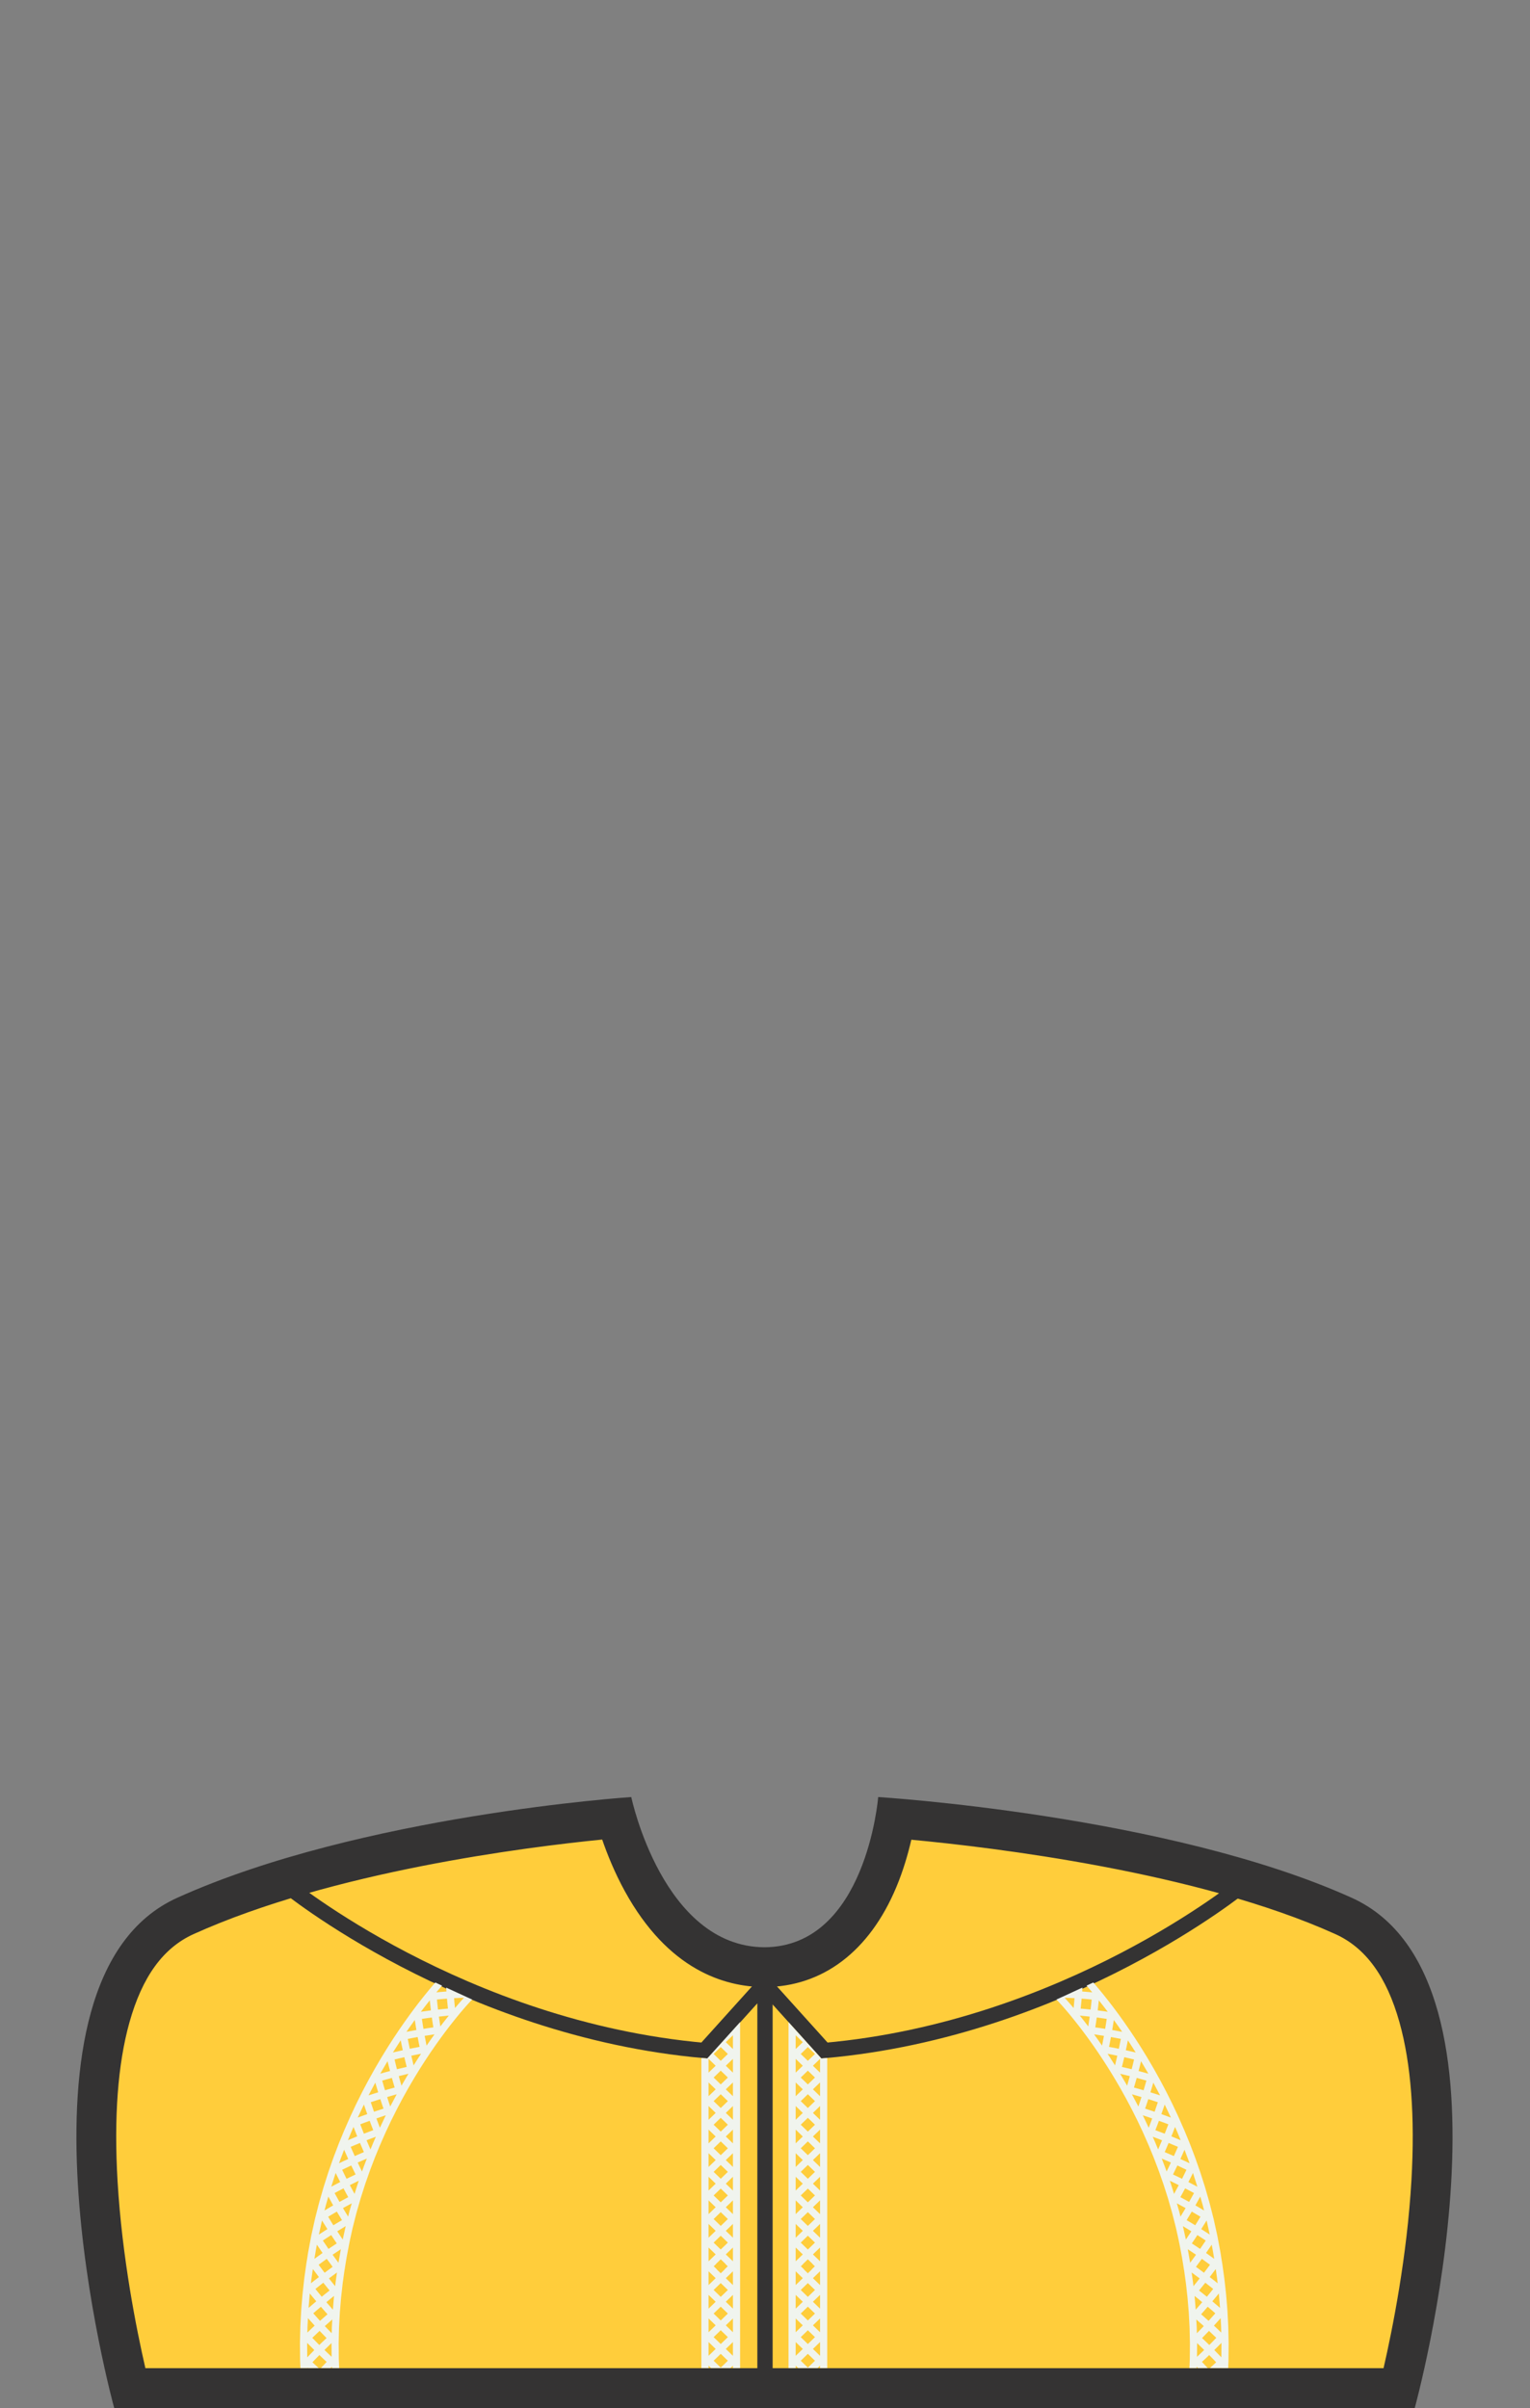 <svg xmlns="http://www.w3.org/2000/svg" width="899.21" height="1415"><rect width="100%" height="100%" fill="#808080" stroke="none"/><path fill="#FFCD3B" d="M76.202 1403.3c-4.743-19.368-15.771-68.836-18.804-121.202-3.423-59.104 2.747-134.189 51.581-156.246 89.674-40.504 217.406-54.238 253.176-57.409 7.304 24.963 31.12 87.194 87.073 87.517h.135c56.002-.323 72.419-61.298 76.886-87.468 38.953 3.256 174.123 17.052 263.363 57.36 48.834 22.057 55.004 97.142 51.581 156.246-3.033 52.362-14.06 101.83-18.804 121.202H76.202z"/><path fill="#343333" d="M353.917 1080.967c3.032 8.786 7.368 19.522 13.277 30.288 25.458 46.375 58.626 56.27 81.967 56.404h.27c34.1-.197 61.555-21.018 77.308-58.625 4.116-9.826 6.943-19.618 8.865-27.968 48.027 4.498 168.236 18.882 249.193 55.448 17.843 8.059 30.173 25.008 37.694 51.813 6.807 24.258 9.176 55.469 7.04 92.763-2.567 44.847-11.145 87.64-16.393 110.511H85.445c-5.221-22.721-13.728-65.127-16.347-109.852-2.193-37.447.138-68.79 6.929-93.158 7.512-26.957 19.866-43.99 37.768-52.076 81.543-36.832 195.764-51.159 240.122-55.548m162.208-24.98s-6.977 87.927-66.829 88.271c-59.853-.345-78.289-88.271-78.289-88.271s-158.933 10.46-266.844 59.201C-2.239 1163.248 67.115 1415 67.115 1415h764.361s69.354-251.752-37.048-299.812c-107.91-48.741-278.303-59.201-278.303-59.201z"/><g fill="none" stroke="#343333" stroke-width="9" stroke-miterlimit="10"><path d="M449.602 1156.9V1415M167.996 1107.527s103.285 84.766 246.054 97.407l35.552-39.44"/><path d="M730.596 1107.527s-103.285 84.766-246.053 97.407l-35.553-39.44"/></g><g fill="#F0F4EE"><path d="M482.715 1209.588l-19.294-21.34v203.279h4.212v-1.432l1.48 1.432h11.367l1.48-1.432v1.432h4.212v-182.2l-3.457.261zm-3.733 25.082l-4.186 4.048-4.186-4.048 4.186-4.048 4.186 4.048zm-8.371-13.857l4.186-4.049 4.186 4.049-4.186 4.048-4.186-4.048zm8.371 27.714l-4.186 4.048-4.186-4.048 4.186-4.048 4.186 4.048zm0 13.858l-4.186 4.048-4.186-4.048 4.186-4.048 4.186 4.048zm0 13.856l-4.186 4.049-4.186-4.049 4.186-4.048 4.186 4.048zm0 13.858l-4.186 4.048-4.186-4.048 4.186-4.048 4.186 4.048zm0 13.857l-4.186 4.048-4.186-4.048 4.186-4.048 4.186 4.048zm0 13.857l-4.186 4.048-4.186-4.048 4.186-4.049 4.186 4.049zm2.979 2.88v8.097l-4.186-4.049 4.186-4.048zm-4.186-9.808l4.186-4.049v8.097l-4.186-4.048zm0-13.858l4.186-4.048v8.096l-4.186-4.048zm0-13.857l4.186-4.048v8.097l-4.186-4.049zm0-13.857l4.186-4.049v8.097l-4.186-4.048zm0-13.857l4.186-4.048v8.096l-4.186-4.048zm0-13.857l4.186-4.048v8.096l-4.186-4.048zm0-13.858l4.186-4.048v8.097l-4.186-4.049zm0-13.856l4.186-4.049v8.097l-4.186-4.048zm1.207-6.929l-4.186 4.048-4.186-4.048 4.186-4.048 4.186 4.048zm-11.349-10.977l4.186 4.048-4.186 4.048v-8.096zm0 13.857l4.186 4.049-4.186 4.048v-8.097zm0 13.857l4.186 4.048-4.186 4.049v-8.097zm0 13.858l4.186 4.048-4.186 4.048v-8.096zm0 13.857l4.186 4.048-4.186 4.048v-8.096zm0 13.857l4.186 4.049-4.186 4.048v-8.097zm0 13.857l4.186 4.048-4.186 4.049v-8.097zm0 13.857l4.186 4.048-4.186 4.048v-8.096zm0 13.857l4.186 4.049-4.186 4.048v-8.097zm0 13.857l4.186 4.048-4.186 4.049v-8.097zm7.164 48.618l4.186 4.048-4.186 4.048-4.186-4.048 4.186-4.048zm-7.164 1.167v-8.096l4.186 4.048-4.186 4.048zm2.978-10.977l4.186-4.048 4.186 4.048-4.186 4.048-4.186-4.048zm-2.978-2.88v-8.097l4.186 4.048-4.186 4.049zm2.978-10.977l4.186-4.048 4.186 4.048-4.186 4.049-4.186-4.049zm-2.978-2.88v-8.097l4.186 4.049-4.186 4.048zm0 41.571v-8.097l4.186 4.049-4.186 4.048zm7.164 6.929l-4.186-4.048 4.186-4.049 4.186 4.049-4.186 4.048zm7.164-6.929l-4.186-4.048 4.186-4.049v8.097zm0-13.857l-4.186-4.048 4.186-4.048v8.096zm0-13.857l-4.186-4.049 4.186-4.048v8.097zm0-13.857l-4.186-4.048 4.186-4.049v8.097zm-3.039-11.035l-1.934 1.87h.121l-2.313 2.236-2.313-2.236h.121l-1.934-1.87 1.415-1.368h-.121l2.831-2.738 2.831 2.738h-.121l1.417 1.368zM722.081 1375.929c-.03-1.381-.052-2.301-.052-2.301l-.054-2.301c-.04-1.381-.051-3.223-.139-5.061l-.391-7.353-.034-.63a38.722 38.722 0 0 0-.114-1.664l-.416-5.042c-.152-1.834-.291-3.668-.464-5.036l-.254-2.284-.255-2.284c-.149-1.371-.344-3.199-.616-5.018-.253-1.82-.508-3.641-.696-5.005-.184-1.368-.333-2.273-.333-2.273l-.495-2.986c-.189-1.244-.394-2.73-.686-4.215l-1.358-7.244-.117-.623c-.075-.396-.173-.964-.33-1.637l-1.093-4.946c-.409-1.795-.771-3.603-1.121-4.938l-.566-2.23-.567-2.23c-.35-1.336-.772-3.129-1.271-4.9l-2.029-7.077-.175-.607c-.108-.388-.27-.94-.484-1.596l-1.536-4.819c-.56-1.753-1.106-3.51-1.581-4.805-.455-1.302-.76-2.169-.76-2.169l-.76-2.169c-.454-1.303-1.054-3.041-1.727-4.751-.655-1.718-1.311-3.435-1.801-4.723-.485-1.291-.834-2.141-.834-2.141l-2.798-6.796c-1.476-3.363-2.95-6.727-2.95-6.727l-.938-2.096-2.152-4.567a133.126 133.126 0 0 0-2.2-4.543l-1.026-2.052s-1.62-3.295-3.365-6.524c-1.688-3.259-3.5-6.451-3.5-6.451s-1.755-3.224-3.636-6.375c-1.828-3.183-3.77-6.298-3.77-6.298s-1.901-3.14-3.902-6.219a175.243 175.243 0 0 0-2.76-4.228l-1.272-1.911s-.496-.771-1.288-1.9l-2.878-4.154-2.949-4.108-1.368-1.85s-2.186-2.963-4.451-5.876l-3.154-3.983-1.466-1.794c.001 0-2.215-2.722-4.614-5.469a374.51 374.51 0 0 1-3.963 1.869l.598.681c1.413 1.617 2.783 3.255 2.784 3.255l-2.971-.271-2.965-.229.128-2.306c-1.393.646-2.864 1.327-4.326 2.002l-.003.056-.109-.004c-5.507 2.541-10.805 4.967-10.805 4.967.14.139 2.248 2.353 4.306 4.73 2.209 2.52 4.356 5.156 4.356 5.156l1.342 1.644 2.906 3.67c2.093 2.692 4.122 5.444 4.123 5.443l1.271 1.718 2.744 3.822 2.682 3.871a55.092 55.092 0 0 1 1.201 1.773l1.187 1.782a156.204 156.204 0 0 1 2.577 3.947c1.869 2.875 3.645 5.81 3.645 5.81s1.815 2.91 3.523 5.886c1.76 2.945 3.398 5.96 3.398 5.96s1.694 2.982 3.271 6.029c1.633 3.018 3.144 6.096 3.144 6.096l.96 1.917a122.074 122.074 0 0 1 2.055 4.242l2.011 4.264.873 1.956 2.754 6.276 2.609 6.336s.324.792.774 1.994l1.678 4.399c.629 1.594 1.186 3.212 1.607 4.424a6452.85 6452.85 0 0 1 1.415 4.039c.444 1.205.949 2.84 1.47 4.469l1.43 4.481c.201.609.351 1.123.45 1.483l.162.564 1.886 6.574c.464 1.646.853 3.31 1.178 4.549l.527 2.07.526 2.07c.327 1.239.658 2.916 1.038 4.581l.726 3.273h-.02l.281 1.287.412 2.102 1.276 6.733.613 3.694c.05.33.098.647.146.938a7221.57 7221.57 0 0 1 .409 2.666h.038c.056.372.136.915.224 1.579.178 1.272.414 2.969.648 4.664.256 1.694.436 3.396.574 4.672l.237 2.126.237 2.126c.163 1.274.288 2.98.431 4.685l.388 4.688c.06.639.09 1.173.106 1.547a26839.32 26839.32 0 0 0 .394 7.415c.083 1.708.089 3.417.129 4.697a3263.323 3263.323 0 0 0 .097 4.272c.042 1.281-.012 2.989-.015 4.697-.013 1.708-.027 3.416-.039 4.697.004.641-.027 1.174-.042 1.547l-.023.587-.157 3.84h4.215l.034-.837.787.837h5.719l-3.41-3.628s1.104-.988 2.158-1.996l2.109-2.025 2.076 2.12a99.15 99.15 0 0 1 2.022 2.15l-3.658 3.379h6.22l.294-.271-.011.271h4.214l.129-3.167s.011-.23.025-.634c.016-.401.048-.978.046-1.668.012-1.382.027-3.224.044-5.065.004-1.842.058-3.683.016-5.064zm-90.801-198.848l-.292 2.896s-1.292-1.543-2.608-3.051a188.878 188.878 0 0 0-2.649-2.965c0-.001 1.438.014 2.889.075l2.912.136-.252 2.909zm8.321 13.71l-2.464-3.21-2.506-3.171 2.897.286 2.911.314-.838 5.781zm1.696-12.863l-.335 2.937-2.921-.307-2.92-.266.308-2.913.271-2.929 2.942.246 2.949.284-.294 2.948zm56.775 143.757l4.852 3.248-3.455 4.727-1.397-7.975zm1.862-15.583l-2.539-1.491 3.04-5.03 5.085 3.011-1.517 2.529c-.747 1.255-1.557 2.509-1.557 2.509s-1.228-.779-2.512-1.528zm.243 5.059l-3.209 4.869-1.752-7.908 4.961 3.039zm-20.073-62.169l1.019-2.747 2.787 1.005 2.757 1.048-2.14 5.513-5.494-2.077 1.071-2.742zm-1.504-8.085l-5.597-1.83.948-2.783c.479-1.4.918-2.797.918-2.797s1.418.433 2.81.895l2.805.927-1.884 5.588zm8.226 18.34l5.469 2.286c-.001 0-.578 1.361-1.188 2.72l-1.209 2.701-2.688-1.176c-1.336-.584-2.692-1.145-2.692-1.145l2.308-5.386zm5.153 13.232l5.325 2.539-1.286 2.658-1.305 2.636-2.657-1.285-2.658-1.257 2.581-5.291zm2.188 17.814c.272-.482.629-1.127.968-1.77l1.371-2.587 2.632 1.364a74.4 74.4 0 0 1 1.794.96c.484.267.808.443.808.443l-2.868 5.184-5.154-2.792c-.001.001.178-.32.449-.802zm9.554 23.101l2.498 1.602c.736.476 1.449.955 1.917 1.273h-.012c.261.174.437.291.492.329l.025.018-3.32 4.892-4.688-3.121-.17-.114s.854-1.212 1.656-2.43l1.602-2.449zm9.192 9.767l.695 4.182-4.79-3.435 3.323-4.869c.047.226.432 2.157.772 4.122zm-8.635 6.984l2.083-2.801 4.765 3.478-.252.345-1.587 2.132-1.68 2.223-2.356-1.748c-1.17-.869-2.367-1.72-2.367-1.72l1.394-1.909zm4.118 11.226l4.621 3.668-1.851 2.303-1.862 2.275-2.302-1.848-2.309-1.821 3.703-4.577zm6.031 8.65c.966-1.148 1.884-2.307 1.885-2.307 0 0 .071.525.133 1.32l.241 2.907.35 4.229-4.52-3.869 1.911-2.28zm-6.552 7.694l1.916-2.214 2.259 1.92c.57.483 1.123.971 1.533 1.338.412.369.688.613.688.613l-3.957 4.408-4.397-3.877.618-.681c.374-.409.865-.956 1.34-1.507zm9.528 4.483s.111 2.12.225 4.239c.07 1.059.063 2.121.09 2.917.02.796.031 1.326.031 1.326l-2.141-2.051c-1.059-1.021-2.161-2.022-2.161-2.022l3.956-4.409zm-2.286-24.691c.314 2.098.526 4.209.526 4.209l-2.312-1.848c-1.183-.906-2.364-1.814-2.364-1.814l3.278-4.365h.055l.231-.318.047.318h.007c.099.698.314 2.256.532 3.818zm-5.964-32.706l1.838 8.293-5.001-3.233 3.163-5.06zm-3.727-14.045l1.17 4.081c.306 1.016.536 2.054.742 2.822l.327 1.286-2.546-1.52c-1.261-.757-2.561-1.485-2.561-1.485l2.868-5.184zm-4.312-13.869s.188.496.426 1.256l.887 2.779 1.289 4.042-5.272-2.756 1.352-2.651c.683-1.335 1.317-2.67 1.318-2.67zm-3.453-9.681c.777 1.974 1.457 3.983 1.457 3.983l-2.667-1.282-2.711-1.237 2.41-5.427 1.511 3.963zm-8.124-14.603l1.065-2.768s.874 1.931 1.694 3.885l1.615 3.92-5.468-2.285c.001-.001.569-1.377 1.094-2.752zm-5.993-13.113c.498-1.41.95-2.813.95-2.813s.236.475.592 1.185l1.246 2.634 1.807 3.834-5.586-2.034.991-2.806zm-6.558-12.836l.844-2.858 3.965 7.489-2.839-.909-2.835-.882.865-2.84zm-7.086-12.55l.721-2.89.679 1.137 1.471 2.514 1.471 2.515c.404.684.653 1.151.653 1.151l-2.867-.792-2.87-.762.742-2.873zm-7.602-12.247l.583-2.909s1.183 1.759 2.312 3.552l2.28 3.572-5.801-1.309.626-2.906zm-7.676-14.845l2.474 3.447 2.416 3.485-5.835-1.071.945-5.861zm-9.136-8.604l.32-2.965s1.318 1.67 2.638 3.339l2.588 3.371-5.892-.801c.001.001.173-1.471.346-2.944zm2.215 23.648l-2.311-3.334-2.364-3.293 5.784.88-1.109 5.747zm2.302-12.783l-.48 2.919-2.9-.451-2.908-.409.453-2.898.421-2.911 2.926.397 2.928.431-.44 2.922zm5.321 24.396l-2.185-3.422c-1.081-1.718-2.214-3.401-2.213-3.401l2.874.549 2.86.59-1.336 5.684zm-3.528-10.891l.582-2.876.548-2.886 2.908.525c1.453.279 2.905.56 2.905.56l-1.172 5.791-5.771-1.114zm11.443 20.025l-.802 2.806s-.239-.448-.626-1.104l-1.41-2.409-1.41-2.41-.649-1.089 2.834.679 2.839.708-.776 2.819zm-1.007-7.564l-2.861-.663.708-2.852.678-2.864 2.877.653 2.874.687-.694 2.873a162.975 162.975 0 0 1-.719 2.858c0 .002-1.423-.358-2.863-.692zm7.731 19.826l-.913 2.766-3.8-7.176 2.802.799 2.805.827-.894 2.784zm-.686-7.599l-2.832-.782.825-2.818.806-2.838 2.84.779 2.844.805-.813 2.841c-.402 1.412-.839 2.826-.839 2.826s-1.405-.421-2.831-.813zm5.85 22.86l-1.731-3.672-1.192-2.522-.568-1.135s1.406.439 2.779.91l2.761.948-2.049 5.471zm5.525 12.741l-1.545-3.751c-.785-1.871-1.623-3.72-1.623-3.72l2.742 1.026c1.381.516 2.733 1.059 2.734 1.059l-2.308 5.386zm4.979 12.959s-.647-1.922-1.393-3.809l-1.445-3.79 5.366 2.326-1.232 2.64-1.296 2.633zm4.393 13.162l-1.231-3.862-.847-2.655c-.228-.726-.407-1.199-.407-1.199s1.332.619 2.625 1.267l2.611 1.301-2.751 5.148zm1.633 5.531l5.155 2.792s-.725 1.263-1.495 2.522l-1.523 2.501-.312-1.227c-.197-.733-.415-1.724-.707-2.693l-1.118-3.895zm9.255 44.663l-.559-4.019 4.708 3.471-1.794 2.296c-.925 1.138-1.853 2.275-1.853 2.275s-.199-2.018-.502-4.023zm1.499 13.795l-.229-2.776c-.06-.759-.128-1.261-.128-1.261s1.159.901 2.274 1.822c1.126.928 2.253 1.854 2.253 1.854l-3.836 4.402-.334-4.041zm.987 16.626c-.028-.758-.019-1.772-.086-2.782l-.216-4.048 4.398 3.877s-.989 1.068-2.023 2.123l-2.045 2.096-.028-1.266zm.095 15.13l.066-8.1 4.153 4.073-4.219 4.027zm7.224-6.959s-1.023-1.034-2.106-2.052c-1.07-1.012-2.141-2.022-2.141-2.022l4.09-4.221 4.281 4.074-2.045 2.125c-1.01 1.056-2.079 2.096-2.079 2.096zm7.1 7.241l-4.148-4.271 4.217-4.222-.069 8.493zM412.22 1209.327v182.2h4.212v-1.432l1.48 1.432h11.367l1.48-1.432v1.432h4.212v-203.279l-19.294 21.34-3.457-.261zm11.376 21.295l4.186 4.048-4.186 4.048-4.186-4.048 4.186-4.048zm0-5.761l-4.186-4.048 4.186-4.049 4.186 4.049-4.186 4.048zm0 19.618l4.186 4.048-4.186 4.048-4.186-4.048 4.186-4.048zm0 13.858l4.186 4.048-4.186 4.048-4.186-4.048 4.186-4.048zm0 13.856l4.186 4.048-4.186 4.049-4.186-4.049 4.186-4.048zm0 13.858l4.186 4.048-4.186 4.048-4.186-4.048 4.186-4.048zm0 13.857l4.186 4.048-4.186 4.048-4.186-4.048 4.186-4.048zm0 13.857l4.186 4.049-4.186 4.048-4.186-4.048 4.186-4.049zm-2.979 10.976l-4.186 4.049v-8.097l4.186 4.048zm-4.185-9.808v-8.097l4.186 4.049-4.186 4.048zm0-13.858v-8.096l4.186 4.048-4.186 4.048zm0-13.856v-8.097l4.186 4.048-4.186 4.049zm0-13.858v-8.097l4.186 4.049-4.186 4.048zm0-13.857v-8.096l4.186 4.048-4.186 4.048zm0-13.858v-8.096l4.186 4.048-4.186 4.048zm0-13.856v-8.097l4.186 4.048-4.186 4.049zm0-13.857v-8.097l4.186 4.049-4.186 4.048zm7.164-15.025l4.186 4.048-4.186 4.048-4.186-4.048 4.186-4.048zm7.164 1.167l-4.186-4.048 4.186-4.048v8.096zm0 13.858l-4.186-4.048 4.186-4.049v8.097zm0 13.857l-4.186-4.049 4.186-4.048v8.097zm0 13.856l-4.186-4.048 4.186-4.048v8.096zm0 13.858l-4.186-4.048 4.186-4.048v8.096zm0 13.857l-4.186-4.048 4.186-4.049v8.097zm0 13.858l-4.186-4.049 4.186-4.048v8.097zm0 13.856l-4.186-4.048 4.186-4.048v8.096zm0 13.858l-4.186-4.048 4.186-4.049v8.097zm0 13.857l-4.186-4.049 4.186-4.048v8.097zm-2.979 44.568l-4.186 4.048-4.186-4.048 4.186-4.048 4.186 4.048zm-1.207-6.928l4.186-4.048v8.096l-4.186-4.048zm-2.978-2.881l-4.186-4.048 4.186-4.048 4.186 4.048-4.186 4.048zm2.978-10.977l4.186-4.048v8.097l-4.186-4.049zm-2.978-2.88l-4.186-4.049 4.186-4.048 4.186 4.048-4.186 4.049zm2.978-10.976l4.186-4.049v8.097l-4.186-4.048zm0 41.571l4.186-4.049v8.097l-4.186-4.048zm-7.164 6.929l4.186-4.049 4.186 4.049-4.186 4.048-4.186-4.048zm-2.978-10.978l4.186 4.049-4.186 4.048v-8.097zm0-13.856l4.186 4.048-4.186 4.048v-8.096zm0-13.858l4.186 4.048-4.186 4.049v-8.097zm0-13.857l4.186 4.049-4.186 4.048v-8.097zm4.454-4.307h-.121l2.831-2.738 2.831 2.738h-.121l1.415 1.368-1.934 1.87h.121l-2.313 2.236-2.313-2.236h.121l-1.934-1.87 1.417-1.368zM176.326 1380.993l.044 5.065c-.002.69.03 1.267.046 1.668l.025.634.129 3.167h4.214l-.011-.271.294.271h6.22l-3.658-3.379a99.15 99.15 0 0 1 2.022-2.15l2.076-2.12 2.109 2.025a104.975 104.975 0 0 0 2.158 1.996l-3.41 3.628h5.719l.787-.837.034.837h4.215l-.157-3.84s-.01-.213-.023-.587c-.015-.373-.046-.906-.042-1.547-.012-1.281-.026-2.989-.039-4.697-.003-1.708-.057-3.416-.015-4.697l.048-2.135.049-2.137c.04-1.28.046-2.989.129-4.697l.363-6.83.031-.585c.017-.374.047-.908.106-1.547l.388-4.688c.143-1.704.268-3.41.431-4.685l.237-2.126.237-2.126c.139-1.276.318-2.978.574-4.672.234-1.695.471-3.392.648-4.664.088-.664.168-1.207.224-1.579h.038l.086-.558.323-2.108c.048-.29.096-.607.146-.938l.613-3.694c.639-3.366 1.276-6.733 1.276-6.733l.412-2.102.281-1.287h-.02l.726-3.273c.38-1.665.711-3.342 1.038-4.581l.526-2.07.527-2.07c.325-1.239.714-2.903 1.178-4.549l1.886-6.574.162-.564c.1-.36.249-.874.45-1.483.39-1.222.909-2.852 1.43-4.481.521-1.629 1.025-3.264 1.47-4.469l.707-2.019.708-2.02c.422-1.212.979-2.83 1.607-4.424.609-1.6 1.22-3.199 1.678-4.399.45-1.202.774-1.994.774-1.994l2.609-6.336 2.754-6.276.873-1.956 2.011-4.264c.72-1.556 1.467-3.099 2.055-4.242l.96-1.917s1.511-3.078 3.144-6.096c1.577-3.047 3.271-6.029 3.271-6.029s1.639-3.015 3.398-5.96c1.708-2.976 3.523-5.886 3.523-5.886s1.775-2.935 3.645-5.81a156.204 156.204 0 0 1 2.577-3.947l1.187-1.782c0-.001.463-.723 1.201-1.773l2.682-3.871 2.744-3.822 1.271-1.718c.001.001 2.03-2.751 4.123-5.443l2.906-3.67 1.342-1.644s2.147-2.637 4.356-5.156a134.01 134.01 0 0 1 4.306-4.73s-5.298-2.426-10.805-4.967l-.109.004-.003-.056c-1.462-.675-2.934-1.355-4.326-2.002l.128 2.306-2.965.229-2.971.271c.001 0 1.371-1.638 2.784-3.255.2-.229.399-.456.598-.681a374.51 374.51 0 0 1-3.963-1.869 231.24 231.24 0 0 0-4.614 5.469l-1.466 1.794-3.154 3.983c-2.266 2.913-4.451 5.876-4.451 5.876l-1.368 1.85-2.949 4.108-2.878 4.154c-.792 1.129-1.288 1.9-1.288 1.9l-1.272 1.911a175.243 175.243 0 0 0-2.76 4.228c-2.001 3.079-3.902 6.219-3.902 6.219s-1.941 3.115-3.77 6.298c-1.881 3.151-3.636 6.375-3.636 6.375s-1.812 3.192-3.5 6.451c-1.745 3.229-3.365 6.524-3.365 6.524l-1.026 2.052a133.126 133.126 0 0 0-2.2 4.543l-2.152 4.567-.938 2.096-2.95 6.727-2.798 6.796s-.349.85-.834 2.141c-.49 1.288-1.146 3.005-1.801 4.723-.673 1.71-1.272 3.448-1.727 4.751l-.76 2.169s-.305.867-.76 2.169c-.475 1.295-1.021 3.052-1.581 4.805l-1.536 4.819a36.607 36.607 0 0 0-.484 1.596l-.175.607-2.029 7.077c-.498 1.771-.921 3.564-1.271 4.9l-.567 2.23-.566 2.23c-.351 1.336-.712 3.144-1.121 4.938l-1.093 4.946c-.157.673-.255 1.241-.33 1.637l-.117.623-1.358 7.244c-.292 1.484-.496 2.971-.686 4.215l-.495 2.986s-.149.905-.333 2.273c-.188 1.364-.443 3.185-.696 5.005-.272 1.818-.467 3.646-.616 5.018l-.255 2.284-.254 2.284c-.173 1.368-.312 3.202-.464 5.036l-.416 5.042a35.79 35.79 0 0 0-.114 1.664l-.034.63-.391 7.353c-.088 1.838-.099 3.68-.139 5.061l-.054 2.301-.052 2.301c-.04 1.381.013 3.222.016 5.064zm90.535-206.82l2.912-.136a94.257 94.257 0 0 1 2.889-.075s-1.332 1.455-2.649 2.965c-1.316 1.508-2.608 3.051-2.608 3.051l-.292-2.896-.252-2.909zm-8.908 10.838l2.911-.314 2.897-.286-2.506 3.171-2.464 3.21-.838-5.781zm-1.152-10.031l2.949-.284 2.942-.246.271 2.929c.153 1.457.308 2.913.308 2.913l-2.92.266-2.921.307-.335-2.937-.294-2.948zm-57.877 154.679l-3.455-4.727 4.852-3.248-1.397 7.975zm-2.978-22.03s-.81-1.254-1.557-2.509l-1.517-2.529 5.085-3.011 3.04 5.03-2.539 1.491c-1.283.75-2.512 1.528-2.512 1.528zm7.231.493l-1.752 7.908-3.209-4.869 4.961-3.039zm16.182-56.389l-5.494 2.077-2.14-5.513 2.757-1.048 2.787-1.005 1.019 2.747 1.071 2.742zm-1.45-16.415l2.805-.927c1.392-.462 2.81-.895 2.81-.895s.439 1.396.918 2.797l.948 2.783-5.597 1.83-1.884-5.588zm-4.034 29.316s-1.356.561-2.692 1.145l-2.688 1.176-1.209-2.701c-.609-1.358-1.187-2.72-1.188-2.72l5.469-2.286 2.308 5.386zm-4.88 13.136l-2.658 1.257-2.657 1.285-1.305-2.636-1.286-2.658 5.325-2.539 2.581 5.291zm-4.319 13.326l-5.154 2.792-2.868-5.184.808-.443a74.4 74.4 0 0 1 1.794-.96l2.632-1.364 1.371 2.587c.339.643.695 1.287.968 1.77l.449.802zm-8.403 24.746a107.18 107.18 0 0 0 1.656 2.43l-.17.114-4.688 3.121-3.32-4.892.025-.018.492-.329h-.012c.468-.318 1.181-.798 1.917-1.273l2.498-1.602s.802 1.224 1.602 2.449zm-10.022 3.197l3.323 4.869-4.79 3.435.695-4.182c.34-1.965.726-3.896.772-4.122zm9.258 13.014s-1.197.851-2.367 1.72l-2.356 1.748-1.68-2.223-1.587-2.132-.252-.345 4.765-3.478 2.083 2.801 1.394 1.909zm-1.811 13.895l-2.309 1.821-2.302 1.848-1.862-2.275-1.851-2.303 4.621-3.668 3.703 4.577zm-7.821 6.354l-4.52 3.869.35-4.229.241-2.907c.062-.795.133-1.32.133-1.32.001 0 .919 1.158 1.885 2.307l1.911 2.28zm5.981 6.921l.618.681-4.397 3.877-3.957-4.408.688-.613c.41-.367.963-.854 1.533-1.338l2.259-1.92 1.916 2.214c.474.55.965 1.097 1.34 1.507zm-6.913 7.384s-1.103 1.002-2.161 2.022l-2.141 2.051.031-1.326c.027-.796.02-1.858.09-2.917l.225-4.239 3.956 4.409zm-1.138-32.919h.007l.047-.318.231.318h.055l3.278 4.365-2.364 1.814-2.312 1.848s.212-2.111.526-4.209l.532-3.818zm8.595-23.828l-5.001 3.233 1.838-8.293 3.163 5.06zm3.432-13.92s-1.3.729-2.561 1.485l-2.546 1.52.327-1.286c.206-.769.437-1.807.742-2.822l1.17-4.081 2.868 5.184zm2.764-16.383l1.352 2.651-5.272 2.756 1.289-4.042.887-2.779c.238-.76.426-1.256.426-1.256-.001 0 .634 1.335 1.318 2.67zm3.644-16.314l2.41 5.427-2.711 1.237-2.667 1.282s.68-2.01 1.457-3.983l1.511-3.963zm7.706-7.889l-5.468 2.285 1.615-3.92c.82-1.954 1.694-3.885 1.694-3.885l1.065 2.768c.527 1.376 1.094 2.752 1.094 2.752zm5.892-13.059l-5.586 2.034 1.807-3.834 1.246-2.634.592-1.185s.452 1.403.95 2.813l.991 2.806zm6.431-12.801l-2.835.882-2.839.909 3.965-7.489.844 2.858.865 2.84zm6.964-12.517l-2.87.762-2.867.792s.249-.468.653-1.151l1.471-2.515 1.471-2.514.679-1.137.721 2.89.742 2.873zm7.486-12.213l-5.801 1.309 2.28-3.572c1.129-1.793 2.312-3.552 2.312-3.552l.583 2.909.626 2.906zm7.995-11.891l-5.835 1.071 2.416-3.485c1.236-1.724 2.474-3.447 2.474-3.447l.945 5.861zm8.536-11.52l-5.892.801 2.588-3.371 2.638-3.339.32 2.965.346 2.944zm-3.67 14.956l5.784-.88s-1.183 1.646-2.364 3.293l-2.311 3.334-1.109-5.747zm-1.631-9.958l2.928-.431 2.926-.397.421 2.911.453 2.898-2.908.409-2.9.451-.48-2.919-.44-2.922zm-6.22 21.633l2.86-.59 2.874-.549c.001 0-1.132 1.684-2.213 3.401l-2.185 3.422-1.336-5.684zm-.906-4.091l-1.172-5.791 2.905-.56 2.908-.525.548 2.886.582 2.876-5.771 1.114zm-6.447 16.09l2.839-.708 2.834-.679-.649 1.089-1.41 2.41-1.41 2.409c-.387.655-.626 1.104-.626 1.104l-.802-2.806-.776-2.819zm-1.08-4.051c0 .001-.375-1.43-.719-2.858l-.694-2.873 2.874-.687 2.877-.653.678 2.864.708 2.852-2.861.663c-1.44.333-2.863.693-2.863.692zm-5.762 16.349l2.805-.827 2.802-.799-3.8 7.176-.913-2.766c-.448-1.391-.894-2.784-.894-2.784zm-1.252-4.003s-.437-1.414-.839-2.826l-.813-2.841 2.844-.805 2.84-.779.806 2.838.825 2.818-2.832.782a156.34 156.34 0 0 0-2.831.813zm-5.066 16.577s1.38-.475 2.761-.948c1.373-.471 2.779-.91 2.779-.91l-.568 1.135-1.192 2.522-1.731 3.672-2.049-5.471zm-5.786 12.827c.001 0 1.354-.543 2.734-1.059l2.742-1.026s-.838 1.849-1.623 3.72l-1.545 3.751-2.308-5.386zm-3.966 15.712l-1.232-2.64 5.366-2.326-1.445 3.79c-.745 1.887-1.393 3.809-1.393 3.809l-1.296-2.633zm-5.849 10.645l2.611-1.301c1.293-.647 2.625-1.267 2.625-1.267s-.18.474-.407 1.199c-.23.725-.538 1.689-.847 2.655l-1.231 3.862-2.751-5.148zm0 14.575c-.292.97-.51 1.96-.707 2.693l-.312 1.227-1.523-2.501c-.771-1.26-1.495-2.522-1.495-2.522l5.155-2.792-1.118 3.895zm-8.639 44.791l-1.853-2.275-1.794-2.296 4.708-3.471s-.278 2.01-.559 4.019c-.302 2.005-.502 4.023-.502 4.023zm-1.331 13.813l-3.836-4.402s1.127-.926 2.253-1.854c1.115-.921 2.274-1.822 2.274-1.822s-.068.502-.128 1.261l-.229 2.776-.334 4.041zm-.681 13.85l-2.045-2.096c-1.034-1.055-2.023-2.123-2.023-2.123l4.398-3.877-.216 4.048c-.067 1.01-.058 2.024-.086 2.782-.015.761-.028 1.266-.028 1.266zm-4.286 9.838l4.153-4.073.066 8.1-4.219-4.027zm-5.083-5.028c-1.021-1.063-2.045-2.125-2.045-2.125l4.281-4.074 4.09 4.221-2.141 2.022c-1.083 1.018-2.106 2.052-2.106 2.052s-1.07-1.04-2.079-2.096zm-5.09.844l4.217 4.222-4.148 4.271-.069-8.493z"/></g></svg>